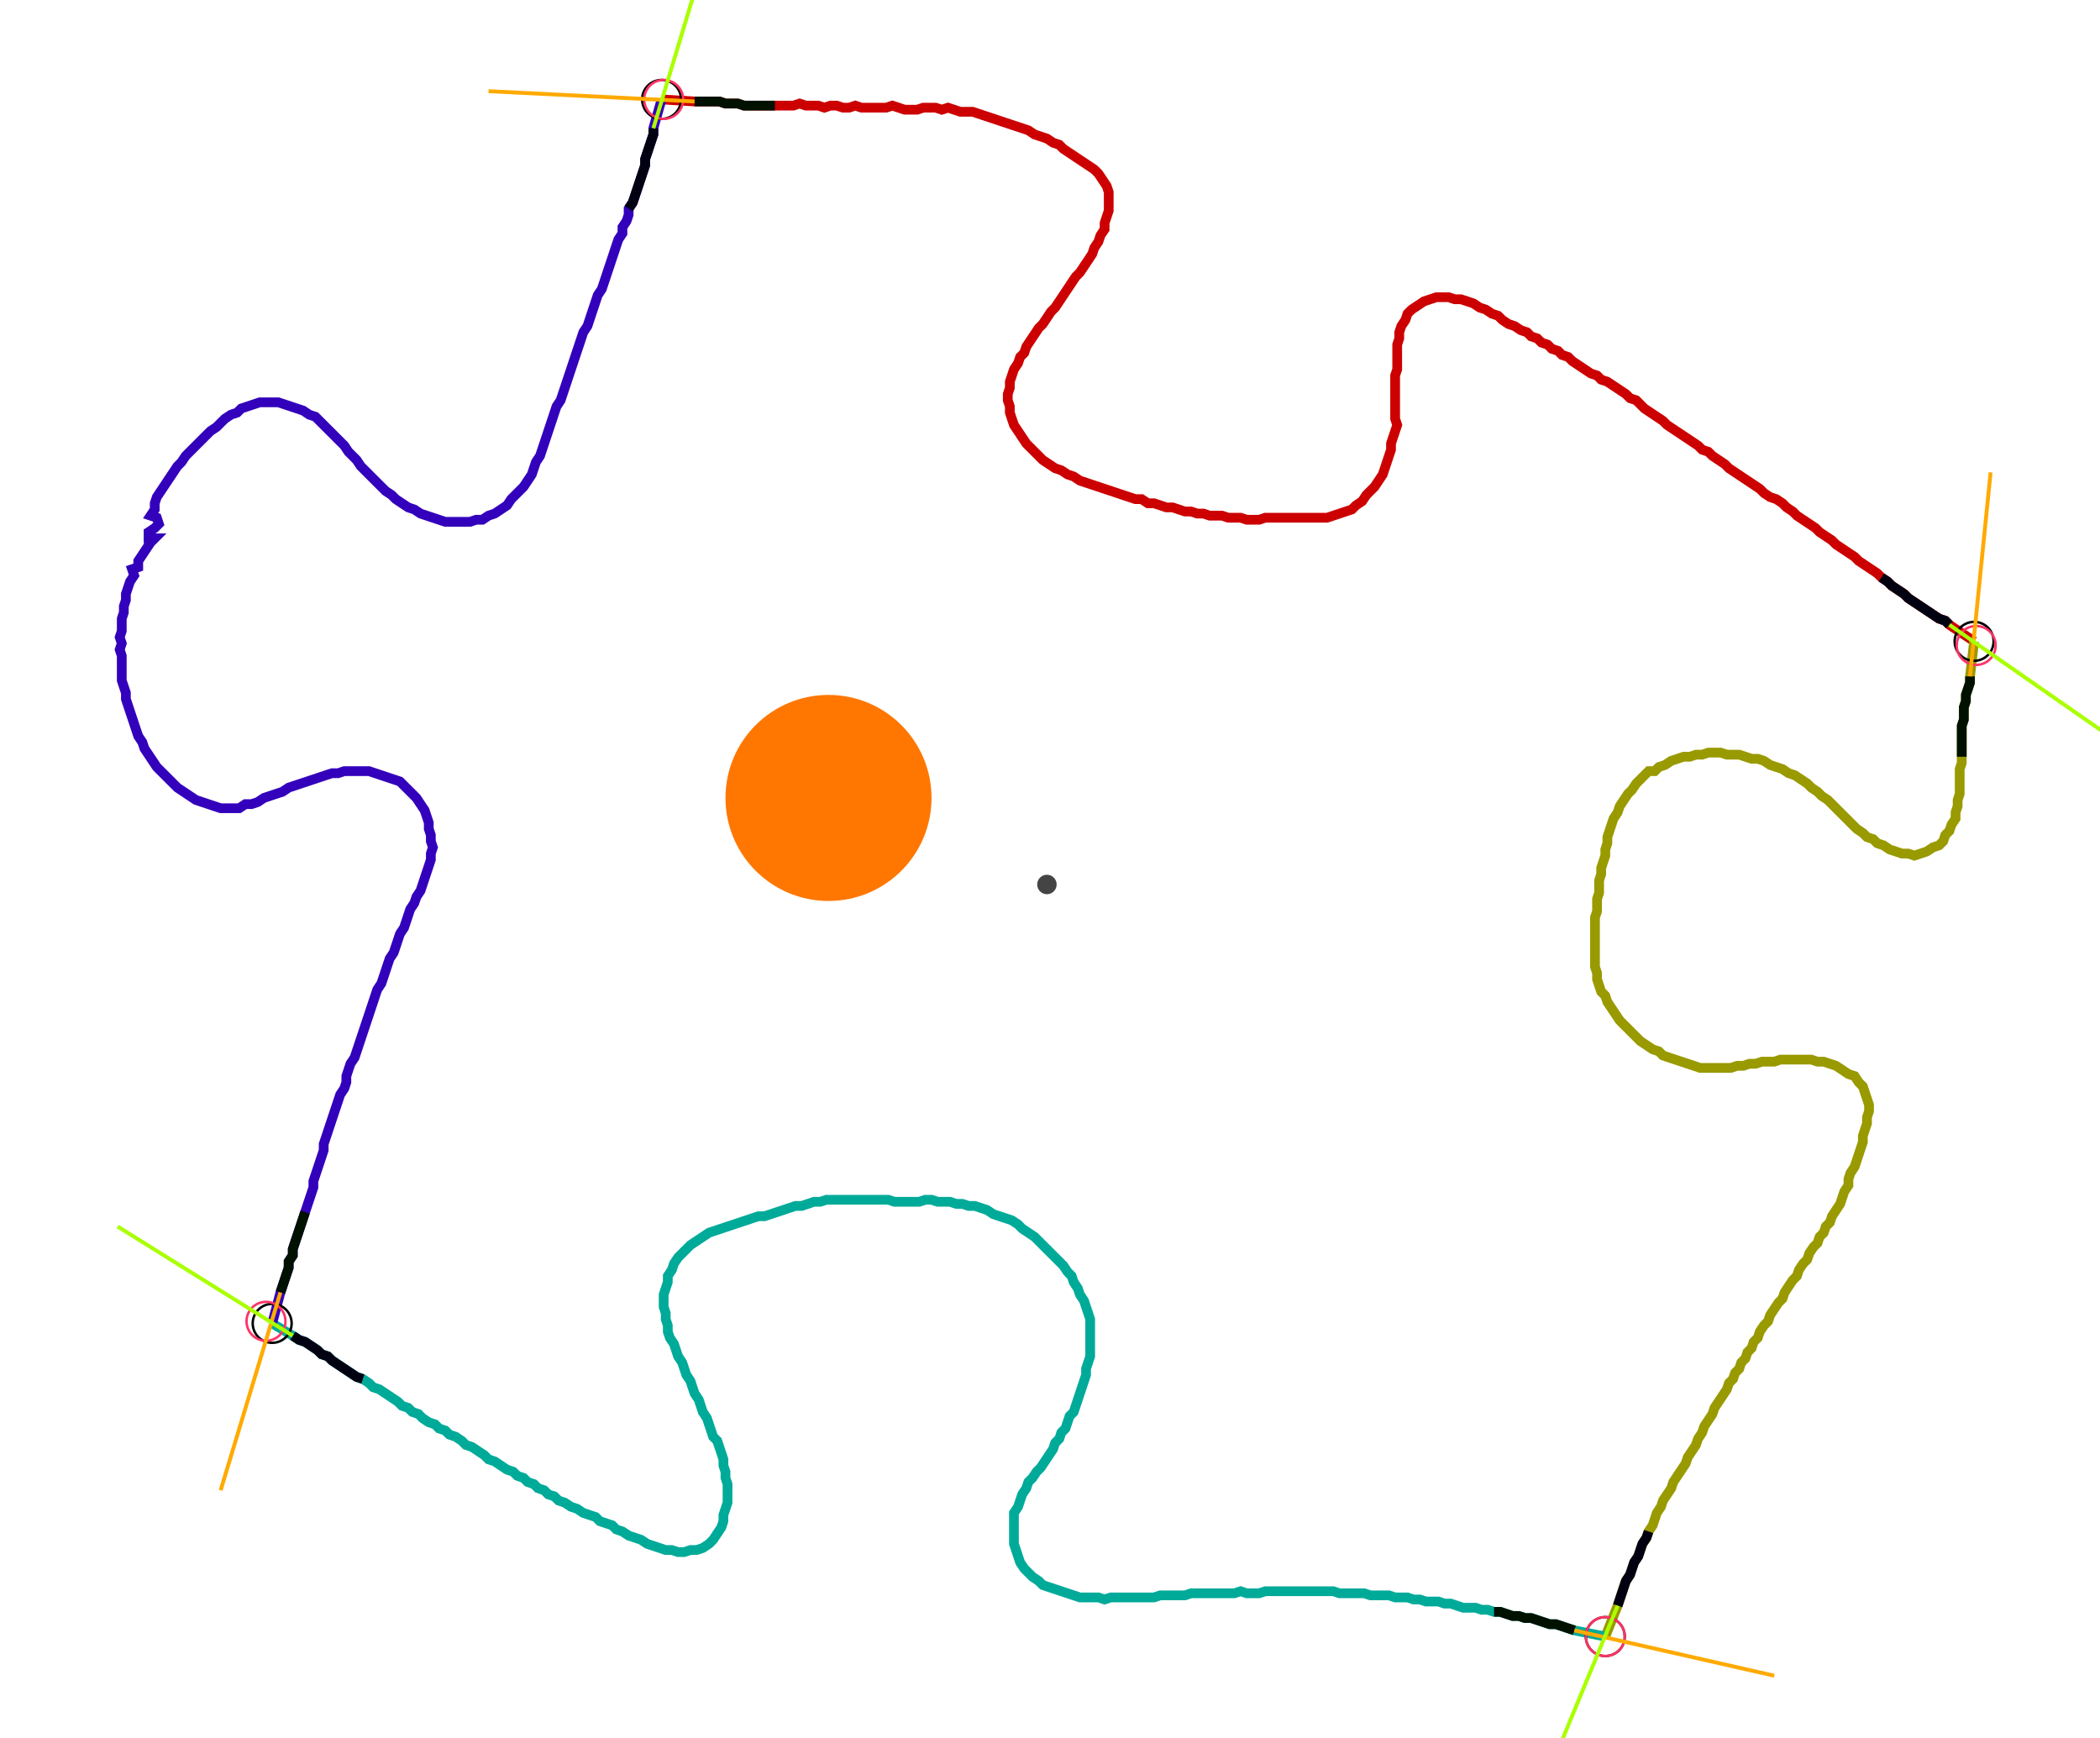 <?xml version="1.0" encoding="UTF-8" standalone="no"?><svg width="574.603" height="475.556" viewBox="-10 -10 211.534 178.519" xmlns="http://www.w3.org/2000/svg" xmlns:xlink="http://www.w3.org/1999/xlink"><polyline points="55.873,0.212 59.259,0.423 59.894,0.423 60.529,0.423 61.164,0.423 61.799,0.423 62.434,0.635 63.069,0.635 63.704,0.635 64.339,0.847 64.974,0.847 65.608,0.847 66.243,0.847 66.878,0.847 67.513,0.847 68.148,0.847 68.783,0.847 69.418,0.847 70.053,0.635 70.688,0.847 71.323,0.847 71.958,0.847 72.593,1.058 73.228,0.847 73.862,0.847 74.497,1.058 75.132,1.058 75.767,0.847 76.402,1.058 77.037,1.058 77.672,1.058 78.307,1.058 78.942,1.058 79.577,0.847 80.212,1.058 80.847,1.27 81.481,1.27 82.116,1.27 82.751,1.058 83.386,1.058 84.021,1.058 84.656,1.27 85.291,1.058 85.926,1.27 86.561,1.481 87.196,1.481 87.831,1.481 88.466,1.693 89.101,1.905 89.735,2.116 90.37,2.328 91.005,2.54 91.64,2.751 92.275,2.963 92.91,3.175 93.545,3.386 94.18,3.81 94.815,4.021 95.45,4.233 96.085,4.656 96.72,4.868 97.143,5.291 97.778,5.714 98.413,6.138 99.048,6.561 99.683,6.984 100.317,7.407 100.741,7.831 101.164,8.466 101.587,9.101 101.799,9.735 101.799,10.37 101.799,11.005 101.799,11.64 101.587,12.275 101.376,12.91 101.376,13.545 100.952,14.18 100.741,14.815 100.317,15.45 100.106,16.085 99.683,16.72 99.259,17.354 98.836,17.989 98.413,18.413 97.989,19.048 97.566,19.683 97.143,20.317 96.72,20.952 96.296,21.587 95.873,22.011 95.45,22.646 95.026,23.28 94.603,23.704 94.18,24.339 93.757,24.974 93.333,25.608 93.122,26.243 92.698,26.667 92.487,27.302 92.063,27.937 91.852,28.571 91.64,29.206 91.64,29.841 91.429,30.476 91.429,31.111 91.64,31.746 91.64,32.381 91.852,33.016 92.063,33.651 92.487,34.286 92.91,34.921 93.333,35.556 93.757,35.979 94.18,36.402 94.603,36.825 95.026,37.249 95.661,37.672 96.296,38.095 96.931,38.307 97.566,38.73 98.201,38.942 98.836,39.365 99.471,39.577 100.106,39.788 100.741,40.0 101.376,40.212 102.011,40.423 102.646,40.635 103.28,40.847 103.915,41.058 104.55,41.27 105.185,41.27 105.82,41.693 106.455,41.693 107.09,41.905 107.725,42.116 108.36,42.116 108.995,42.328 109.63,42.54 110.265,42.54 110.899,42.751 111.534,42.751 112.169,42.963 112.804,42.963 113.439,42.963 114.074,43.175 114.709,43.175 115.344,43.175 115.979,43.386 116.614,43.386 117.249,43.386 117.884,43.175 118.519,43.175 119.153,43.175 119.788,43.175 120.423,43.175 121.058,43.175 121.693,43.175 122.328,43.175 122.963,43.175 123.598,43.175 124.233,43.175 124.868,42.963 125.503,42.751 126.138,42.54 126.772,42.328 127.196,41.905 127.831,41.481 128.254,40.847 128.677,40.423 129.101,40.0 129.524,39.365 129.947,38.73 130.159,38.095 130.37,37.46 130.582,36.825 130.794,36.19 130.794,35.556 131.005,34.921 131.217,34.286 131.429,33.651 131.217,33.016 131.217,32.381 131.217,31.746 131.217,31.111 131.217,30.476 131.217,29.841 131.217,29.206 131.217,28.571 131.429,27.937 131.429,27.302 131.429,26.667 131.429,26.032 131.429,25.397 131.64,24.762 131.64,24.127 131.852,23.492 132.275,22.857 132.487,22.222 132.91,21.799 133.545,21.376 134.18,20.952 134.815,20.741 135.45,20.529 136.085,20.529 136.72,20.529 137.354,20.741 137.989,20.741 138.624,20.952 139.259,21.164 139.894,21.587 140.529,21.799 141.164,22.222 141.799,22.434 142.222,22.857 142.857,23.28 143.492,23.492 144.127,23.915 144.762,24.127 145.185,24.55 145.82,24.762 146.243,25.185 146.878,25.397 147.302,25.82 147.937,26.032 148.36,26.455 148.995,26.667 149.418,27.09 150.053,27.513 150.688,27.937 151.323,28.36 151.958,28.571 152.381,28.995 153.016,29.206 153.651,29.63 154.286,30.053 154.921,30.476 155.344,30.899 155.979,31.111 156.402,31.534 156.825,31.958 157.46,32.381 158.095,32.804 158.73,33.228 159.153,33.651 159.788,34.074 160.423,34.497 161.058,34.921 161.693,35.344 162.328,35.767 162.751,36.19 163.386,36.402 163.81,36.825 164.444,37.249 165.079,37.672 165.503,38.095 166.138,38.519 166.772,38.942 167.407,39.365 168.042,39.788 168.677,40.212 169.101,40.635 169.735,41.058 170.37,41.27 171.005,41.693 171.429,42.116 172.063,42.54 172.487,42.963 173.122,43.386 173.757,43.81 174.392,44.233 174.815,44.656 175.45,45.079 176.085,45.503 176.508,45.926 177.143,46.349 177.778,46.772 178.413,47.196 178.836,47.619 179.471,48.042 180.106,48.466 180.741,48.889 181.164,49.312 181.799,49.735 182.222,50.159 182.857,50.582 183.492,51.005 183.915,51.429 184.55,51.852 185.185,52.275 185.82,52.698 186.455,53.122 187.09,53.545 187.725,53.757 188.148,54.18 190.688,55.873" style="fill:none; stroke:#cc0000; stroke-width:1.0"  /><polyline points="190.688,55.873 190.265,59.471 190.265,60.106 190.053,60.741 189.841,61.376 189.841,62.011 189.63,62.646 189.63,63.28 189.63,63.915 189.418,64.55 189.418,65.185 189.418,65.82 189.418,66.455 189.418,67.09 189.418,67.725 189.418,68.36 189.206,68.995 189.206,69.63 189.206,70.265 189.206,70.899 189.206,71.534 188.995,72.169 188.995,72.804 188.783,73.439 188.783,74.074 188.36,74.709 188.148,75.344 187.725,75.767 187.513,76.402 187.09,76.825 186.455,77.037 185.82,77.46 185.185,77.672 184.55,77.884 183.915,77.672 183.28,77.672 182.646,77.46 182.011,77.249 181.376,76.825 180.741,76.614 180.317,76.19 179.683,75.979 179.259,75.556 178.624,75.132 178.201,74.709 177.778,74.286 177.354,73.862 176.931,73.439 176.508,73.016 176.085,72.593 175.661,72.169 175.026,71.746 174.603,71.323 173.968,70.899 173.545,70.476 172.91,70.053 172.275,69.63 171.64,69.418 171.005,68.995 170.37,68.783 169.735,68.571 169.101,68.148 168.466,67.937 167.831,67.937 167.196,67.725 166.561,67.513 165.926,67.513 165.291,67.513 164.656,67.302 164.021,67.302 163.386,67.302 162.751,67.513 162.116,67.513 161.481,67.725 160.847,67.725 160.212,67.937 159.577,68.148 158.942,68.571 158.307,68.783 157.884,69.206 157.249,69.206 156.825,69.63 156.402,70.053 155.979,70.476 155.556,71.111 155.132,71.534 154.709,72.169 154.286,72.804 154.074,73.439 153.651,74.074 153.439,74.709 153.228,75.344 153.016,75.979 153.016,76.614 152.804,77.249 152.804,77.884 152.593,78.519 152.381,79.153 152.381,79.788 152.169,80.423 152.169,81.058 152.169,81.693 151.958,82.328 151.958,82.963 151.958,83.598 151.746,84.233 151.746,84.868 151.746,85.503 151.746,86.138 151.746,86.772 151.746,87.407 151.746,88.042 151.746,88.677 151.746,89.312 151.958,89.947 151.958,90.582 152.169,91.217 152.381,91.852 152.804,92.275 153.016,92.91 153.439,93.545 153.862,94.18 154.286,94.815 154.709,95.238 155.132,95.661 155.556,96.085 155.979,96.508 156.402,96.931 157.037,97.354 157.672,97.778 158.307,97.989 158.73,98.413 159.365,98.624 160.0,98.836 160.635,99.048 161.27,99.259 161.905,99.471 162.54,99.683 163.175,99.683 163.81,99.683 164.444,99.683 165.079,99.683 165.714,99.683 166.349,99.471 166.984,99.471 167.619,99.259 168.254,99.259 168.889,99.048 169.524,99.048 170.159,99.048 170.794,98.836 171.429,98.836 172.063,98.836 172.698,98.836 173.333,98.836 173.968,98.836 174.603,99.048 175.238,99.048 175.873,99.259 176.508,99.471 177.143,99.894 177.778,100.317 178.413,100.529 178.836,101.164 179.259,101.587 179.471,102.222 179.683,102.857 179.894,103.492 179.894,104.127 179.683,104.762 179.683,105.397 179.471,106.032 179.259,106.667 179.259,107.302 179.048,107.937 178.836,108.571 178.624,109.206 178.413,109.841 177.989,110.476 177.778,111.111 177.778,111.746 177.354,112.381 177.143,113.016 176.931,113.651 176.508,114.286 176.085,114.921 175.873,115.556 175.45,115.979 175.238,116.614 174.815,117.037 174.603,117.672 174.18,118.095 173.757,118.73 173.545,119.365 173.122,119.788 172.698,120.423 172.487,121.058 172.063,121.481 171.64,122.116 171.217,122.751 171.005,123.386 170.582,123.81 170.159,124.444 169.735,125.079 169.524,125.714 169.101,126.138 168.677,126.772 168.466,127.407 168.042,127.831 167.831,128.466 167.407,128.889 167.196,129.524 166.772,129.947 166.561,130.582 166.138,131.005 165.926,131.64 165.503,132.063 165.291,132.698 164.868,133.333 164.444,133.968 164.021,134.603 163.81,135.238 163.386,135.873 162.963,136.508 162.751,137.143 162.328,137.778 162.116,138.413 161.693,139.048 161.27,139.683 161.058,140.317 160.635,140.952 160.212,141.587 159.788,142.222 159.577,142.857 159.153,143.492 158.73,144.127 158.519,144.762 158.095,145.397 157.884,146.032 157.672,146.667 157.249,147.302 157.037,147.937 156.614,148.571 156.402,149.206 156.19,149.841 155.767,150.476 155.556,151.111 155.344,151.746 154.921,152.381 154.709,153.016 154.497,153.651 154.286,154.286 154.074,154.921 152.804,158.095" style="fill:none; stroke:#999900; stroke-width:1.0"  /><polyline points="152.804,158.095 149.63,157.46 148.995,157.249 148.36,157.037 147.725,156.825 147.09,156.825 146.455,156.614 145.82,156.402 145.185,156.19 144.55,156.19 143.915,155.979 143.28,155.979 142.646,155.767 142.011,155.556 141.376,155.556 140.741,155.344 140.106,155.344 139.471,155.132 138.836,155.132 138.201,155.132 137.566,154.921 136.931,154.709 136.296,154.709 135.661,154.497 135.026,154.497 134.392,154.497 133.757,154.286 133.122,154.286 132.487,154.074 131.852,154.074 131.217,154.074 130.582,153.862 129.947,153.862 129.312,153.862 128.677,153.862 128.042,153.651 127.407,153.651 126.772,153.651 126.138,153.651 125.503,153.651 124.868,153.439 124.233,153.439 123.598,153.439 122.963,153.439 122.328,153.439 121.693,153.439 121.058,153.439 120.423,153.439 119.788,153.439 119.153,153.439 118.519,153.439 117.884,153.439 117.249,153.651 116.614,153.651 115.979,153.651 115.344,153.439 114.709,153.651 114.074,153.651 113.439,153.651 112.804,153.651 112.169,153.651 111.534,153.651 110.899,153.651 110.265,153.651 109.63,153.862 108.995,153.862 108.36,153.862 107.725,153.862 107.09,153.862 106.455,154.074 105.82,154.074 105.185,154.074 104.55,154.074 103.915,154.074 103.28,154.074 102.646,154.074 102.011,154.074 101.376,154.286 100.741,154.074 100.106,154.074 99.471,154.074 98.836,154.074 98.201,153.862 97.566,153.651 96.931,153.439 96.296,153.228 95.661,153.016 95.026,152.804 94.603,152.381 93.968,151.958 93.545,151.534 93.122,151.111 92.698,150.476 92.487,149.841 92.275,149.206 92.063,148.571 92.063,147.937 92.063,147.302 92.063,146.667 92.063,146.032 92.063,145.397 92.487,144.762 92.698,144.127 92.91,143.492 93.333,142.857 93.545,142.222 93.968,141.799 94.392,141.164 94.815,140.741 95.238,140.106 95.661,139.471 96.085,138.836 96.296,138.201 96.72,137.778 96.931,137.143 97.354,136.72 97.566,136.085 97.778,135.45 98.201,135.026 98.413,134.392 98.624,133.757 98.836,133.122 99.048,132.487 99.259,131.852 99.471,131.217 99.471,130.582 99.683,129.947 99.894,129.312 99.894,128.677 99.894,128.042 99.894,127.407 99.894,126.772 99.894,126.138 99.894,125.503 99.683,124.868 99.471,124.233 99.259,123.598 98.836,122.963 98.624,122.328 98.201,121.693 97.989,121.058 97.566,120.635 97.143,120 96.72,119.577 96.296,119.153 95.873,118.73 95.45,118.307 95.026,117.884 94.603,117.46 94.18,117.037 93.545,116.614 92.91,116.19 92.487,115.767 91.852,115.344 91.217,115.132 90.582,114.921 89.947,114.709 89.312,114.286 88.677,114.074 88.042,113.862 87.407,113.862 86.772,113.651 86.138,113.651 85.503,113.439 84.868,113.439 84.233,113.439 83.598,113.228 82.963,113.228 82.328,113.439 81.693,113.439 81.058,113.439 80.423,113.439 79.788,113.439 79.153,113.228 78.519,113.228 77.884,113.228 77.249,113.228 76.614,113.228 75.979,113.228 75.344,113.228 74.709,113.228 74.074,113.228 73.439,113.228 72.804,113.228 72.169,113.439 71.534,113.439 70.899,113.651 70.265,113.862 69.63,113.862 68.995,114.074 68.36,114.286 67.725,114.497 67.09,114.709 66.455,114.921 65.82,114.921 65.185,115.132 64.55,115.344 63.915,115.556 63.28,115.767 62.646,115.979 62.011,116.19 61.376,116.402 60.741,116.614 60.106,117.037 59.471,117.46 58.836,117.884 58.413,118.307 57.989,118.73 57.566,119.153 57.143,119.788 56.931,120.423 56.508,121.058 56.508,121.693 56.296,122.328 56.085,122.963 56.085,123.598 56.085,124.233 56.296,124.868 56.296,125.503 56.508,126.138 56.508,126.772 56.72,127.407 57.143,128.042 57.354,128.677 57.566,129.312 57.989,129.947 58.201,130.582 58.413,131.217 58.836,131.852 59.048,132.487 59.259,133.122 59.683,133.757 59.894,134.392 60.106,135.026 60.529,135.661 60.741,136.296 60.952,136.931 61.164,137.566 61.587,137.989 61.799,138.624 62.011,139.259 62.222,139.894 62.222,140.529 62.434,141.164 62.434,141.799 62.646,142.434 62.646,143.069 62.646,143.704 62.646,144.339 62.434,144.974 62.222,145.608 62.222,146.243 62.011,146.878 61.587,147.513 61.164,148.148 60.741,148.571 60.106,148.995 59.471,149.206 58.836,149.206 58.201,149.418 57.566,149.418 56.931,149.206 56.296,149.206 55.661,148.995 55.026,148.783 54.392,148.571 53.757,148.148 53.122,147.937 52.487,147.725 51.852,147.302 51.217,147.09 50.794,146.667 50.159,146.455 49.524,146.243 49.101,145.82 48.466,145.608 47.831,145.397 47.196,144.974 46.561,144.762 45.926,144.339 45.291,144.127 44.868,143.704 44.233,143.492 43.81,143.069 43.175,142.857 42.751,142.434 42.116,142.222 41.693,141.799 41.058,141.587 40.635,141.164 40.0,140.952 39.365,140.529 38.73,140.106 38.095,139.894 37.672,139.471 37.037,139.048 36.402,138.624 35.767,138.413 35.344,137.989 34.709,137.566 34.074,137.354 33.651,136.931 33.016,136.72 32.593,136.296 31.958,136.085 31.323,135.661 30.899,135.238 30.265,135.026 29.841,134.603 29.206,134.392 28.783,133.968 28.148,133.545 27.513,133.122 26.878,132.698 26.243,132.487 25.82,132.063 25.185,131.64 24.55,131.429 23.915,131.005 23.28,130.582 22.646,130.159 22.011,129.735 21.587,129.312 20.952,129.101 20.529,128.677 19.894,128.254 19.259,127.831 18.624,127.619 17.989,127.196 15.873,125.926" style="fill:none; stroke:#00aa99; stroke-width:1.0"  /><polyline points="15.873,125.926 16.72,122.751 16.931,122.116 17.143,121.481 17.354,120.847 17.566,120.212 17.566,119.577 17.989,118.942 17.989,118.307 18.201,117.672 18.413,117.037 18.624,116.402 18.836,115.767 19.048,115.132 19.259,114.497 19.471,113.862 19.683,113.228 19.894,112.593 20.106,111.958 20.106,111.323 20.317,110.688 20.529,110.053 20.741,109.418 20.952,108.783 21.164,108.148 21.164,107.513 21.376,106.878 21.587,106.243 21.799,105.608 22.011,104.974 22.222,104.339 22.434,103.704 22.646,103.069 22.857,102.434 23.28,101.799 23.492,101.164 23.492,100.529 23.704,99.894 23.915,99.259 24.339,98.624 24.55,97.989 24.762,97.354 24.974,96.72 25.185,96.085 25.397,95.45 25.608,94.815 25.82,94.18 26.032,93.545 26.243,92.91 26.455,92.275 26.667,91.64 27.09,91.005 27.302,90.37 27.513,89.735 27.725,89.101 27.937,88.466 28.36,87.831 28.571,87.196 28.783,86.561 28.995,85.926 29.418,85.291 29.63,84.656 29.841,84.021 30.053,83.386 30.476,82.751 30.688,82.116 31.111,81.481 31.323,80.847 31.534,80.212 31.746,79.577 31.958,78.942 32.169,78.307 32.169,77.672 32.381,77.037 32.169,76.402 32.169,75.767 31.958,75.132 31.958,74.497 31.746,73.862 31.534,73.228 31.111,72.593 30.688,71.958 30.265,71.534 29.841,71.111 29.418,70.688 28.995,70.265 28.36,70.053 27.725,69.841 27.09,69.63 26.455,69.418 25.82,69.206 25.185,69.206 24.55,69.206 23.915,69.206 23.28,69.206 22.646,69.418 22.011,69.418 21.376,69.63 20.741,69.841 20.106,70.053 19.471,70.265 18.836,70.476 18.201,70.688 17.566,70.899 16.931,71.323 16.296,71.534 15.661,71.746 15.026,71.958 14.392,72.381 13.757,72.593 13.122,72.593 12.487,73.016 11.852,73.016 11.217,73.016 10.582,73.016 9.947,72.804 9.312,72.593 8.677,72.381 8.042,72.169 7.407,71.746 6.772,71.323 6.138,70.899 5.714,70.476 5.291,70.053 4.868,69.63 4.444,69.206 4.021,68.783 3.598,68.148 3.175,67.513 2.751,66.878 2.54,66.243 2.116,65.608 1.905,64.974 1.693,64.339 1.481,63.704 1.27,63.069 1.058,62.434 0.847,61.799 0.847,61.164 0.635,60.529 0.423,59.894 0.423,59.259 0.423,58.624 0.423,57.989 0.423,57.354 0.212,56.72 0.423,56.085 0.212,55.45 0.423,54.815 0.423,54.18 0.423,53.545 0.635,52.91 0.635,52.275 0.847,51.64 0.847,51.005 1.058,50.37 1.27,49.735 1.693,49.101 1.481,48.466 2.116,48.254 2.116,47.619 2.54,46.984 2.963,46.349 3.386,45.714 3.81,45.291 3.175,45.291 3.175,44.656 3.81,44.233 4.233,43.81 4.021,43.175 3.386,42.963 3.81,42.328 3.81,41.693 4.021,41.058 4.444,40.423 4.868,39.788 5.291,39.153 5.714,38.519 6.138,37.884 6.561,37.46 6.984,36.825 7.407,36.402 7.831,35.979 8.254,35.556 8.677,35.132 9.101,34.709 9.524,34.286 10.159,33.862 10.582,33.439 11.005,33.016 11.64,32.593 12.275,32.381 12.698,31.958 13.333,31.746 13.968,31.534 14.603,31.323 15.238,31.323 15.873,31.323 16.508,31.323 17.143,31.534 17.778,31.746 18.413,31.958 19.048,32.169 19.683,32.593 20.317,32.804 20.741,33.228 21.164,33.651 21.587,34.074 22.011,34.497 22.434,34.921 22.857,35.344 23.28,35.767 23.704,36.402 24.127,36.825 24.55,37.249 24.974,37.884 25.397,38.307 25.82,38.73 26.243,39.153 26.667,39.577 27.09,40.0 27.513,40.423 28.148,40.847 28.571,41.27 29.206,41.693 29.841,42.116 30.476,42.328 31.111,42.751 31.746,42.963 32.381,43.175 33.016,43.386 33.651,43.598 34.286,43.598 34.921,43.598 35.556,43.598 36.19,43.598 36.825,43.386 37.46,43.386 38.095,42.963 38.73,42.751 39.365,42.328 40.0,41.905 40.423,41.27 40.847,40.847 41.27,40.423 41.693,40.0 42.116,39.365 42.54,38.73 42.751,38.095 42.963,37.46 43.386,36.825 43.598,36.19 43.81,35.556 44.021,34.921 44.233,34.286 44.444,33.651 44.656,33.016 44.868,32.381 45.079,31.746 45.503,31.111 45.714,30.476 45.926,29.841 46.138,29.206 46.349,28.571 46.561,27.937 46.772,27.302 46.984,26.667 47.196,26.032 47.407,25.397 47.619,24.762 47.831,24.127 48.254,23.492 48.466,22.857 48.677,22.222 48.889,21.587 49.101,20.952 49.312,20.317 49.735,19.683 49.947,19.048 50.159,18.413 50.37,17.778 50.582,17.143 50.794,16.508 51.005,15.873 51.217,15.238 51.429,14.603 51.852,13.968 51.852,13.333 52.275,12.698 52.487,12.063 52.487,11.429 52.91,10.794 53.122,10.159 53.333,9.524 53.545,8.889 53.757,8.254 53.968,7.619 54.18,6.984 54.18,6.349 54.392,5.714 54.603,5.079 54.815,4.444 55.026,3.81 55.026,3.175 55.873,0.212" style="fill:none; stroke:#3300bb; stroke-width:1.0"  /><circle cx="55.873" cy="0.212" r="2.0" style="fill:none; stroke:#000000aa; stroke-width:0.25" /><circle cx="190.688" cy="55.873" r="2.0" style="fill:none; stroke:#000000aa; stroke-width:0.25" /><circle cx="152.804" cy="158.095" r="2.0" style="fill:none; stroke:#000000aa; stroke-width:0.25" /><circle cx="15.873" cy="125.926" r="2.0" style="fill:none; stroke:#000000aa; stroke-width:0.25" /><circle cx="56.085" cy="0.212" r="2.0" style="fill:none; stroke:#ff3366aa; stroke-width:0.25" /><circle cx="190.899" cy="56.296" r="2.0" style="fill:none; stroke:#ff3366aa; stroke-width:0.25" /><circle cx="152.804" cy="158.095" r="2.0" style="fill:none; stroke:#ff3366aa; stroke-width:0.25" /><circle cx="15.238" cy="125.714" r="2.0" style="fill:none; stroke:#ff3366aa; stroke-width:0.25" /><polyline points="67.513,0.847 66.878,0.847 66.243,0.847 65.608,0.847 64.974,0.847 64.339,0.847 63.704,0.635 63.069,0.635 62.434,0.635 61.799,0.423 61.164,0.423 60.529,0.423 59.894,0.423 59.259,0.423" style="fill:none; stroke:#001100; stroke-width:1.0" /><polyline points="52.487,11.429 52.91,10.794 53.122,10.159 53.333,9.524 53.545,8.889 53.757,8.254 53.968,7.619 54.18,6.984 54.18,6.349 54.392,5.714 54.603,5.079 54.815,4.444 55.026,3.81 55.026,3.175" style="fill:none; stroke:#000011; stroke-width:1.0" /><polyline points="189.418,67.725 189.418,67.09 189.418,66.455 189.418,65.82 189.418,65.185 189.418,64.55 189.63,63.915 189.63,63.28 189.63,62.646 189.841,62.011 189.841,61.376 190.053,60.741 190.265,60.106 190.265,59.471" style="fill:none; stroke:#001100; stroke-width:1.0" /><polyline points="181.164,49.312 181.799,49.735 182.222,50.159 182.857,50.582 183.492,51.005 183.915,51.429 184.55,51.852 185.185,52.275 185.82,52.698 186.455,53.122 187.09,53.545 187.725,53.757 188.148,54.18" style="fill:none; stroke:#000011; stroke-width:1.0" /><polyline points="141.376,155.556 142.011,155.556 142.646,155.767 143.28,155.979 143.915,155.979 144.55,156.19 145.185,156.19 145.82,156.402 146.455,156.614 147.09,156.825 147.725,156.825 148.36,157.037 148.995,157.249 149.63,157.46" style="fill:none; stroke:#001100; stroke-width:1.0" /><polyline points="157.249,147.302 157.037,147.937 156.614,148.571 156.402,149.206 156.19,149.841 155.767,150.476 155.556,151.111 155.344,151.746 154.921,152.381 154.709,153.016 154.497,153.651 154.286,154.286 154.074,154.921" style="fill:none; stroke:#000011; stroke-width:1.0" /><polyline points="19.259,114.497 19.048,115.132 18.836,115.767 18.624,116.402 18.413,117.037 18.201,117.672 17.989,118.307 17.989,118.942 17.566,119.577 17.566,120.212 17.354,120.847 17.143,121.481 16.931,122.116 16.72,122.751" style="fill:none; stroke:#001100; stroke-width:1.0" /><polyline points="25.185,131.64 24.55,131.429 23.915,131.005 23.28,130.582 22.646,130.159 22.011,129.735 21.587,129.312 20.952,129.101 20.529,128.677 19.894,128.254 19.259,127.831 18.624,127.619 17.989,127.196" style="fill:none; stroke:#000011; stroke-width:1.0" /><polyline points="59.259,0.423 38.095,-0.635" style="fill:none; stroke:#ffaa00; stroke-width:0.4" /><polyline points="55.026,3.175 61.164,-17.143" style="fill:none; stroke:#aaff00; stroke-width:0.4" /><polyline points="190.265,59.471 192.381,38.519" style="fill:none; stroke:#ffaa00; stroke-width:0.4" /><polyline points="188.148,54.18 205.503,66.243" style="fill:none; stroke:#aaff00; stroke-width:0.4" /><polyline points="149.63,157.46 170.159,162.116" style="fill:none; stroke:#ffaa00; stroke-width:0.4" /><polyline points="154.074,154.921 146.032,174.392" style="fill:none; stroke:#aaff00; stroke-width:0.4" /><polyline points="16.72,122.751 10.582,143.069" style="fill:none; stroke:#ffaa00; stroke-width:0.4" /><polyline points="17.989,127.196 0.0,115.979" style="fill:none; stroke:#aaff00; stroke-width:0.4" /><circle cx="95.45" cy="80.847" r="1.0" style="fill:#444444; stroke-width:0" /><circle cx="73.016" cy="71.958" r="10.582" style="fill:#ff770022; stroke-width:0" /><circle cx="73.016" cy="71.958" r="1.0" style="fill:#ff7700; stroke-width:0" /></svg>